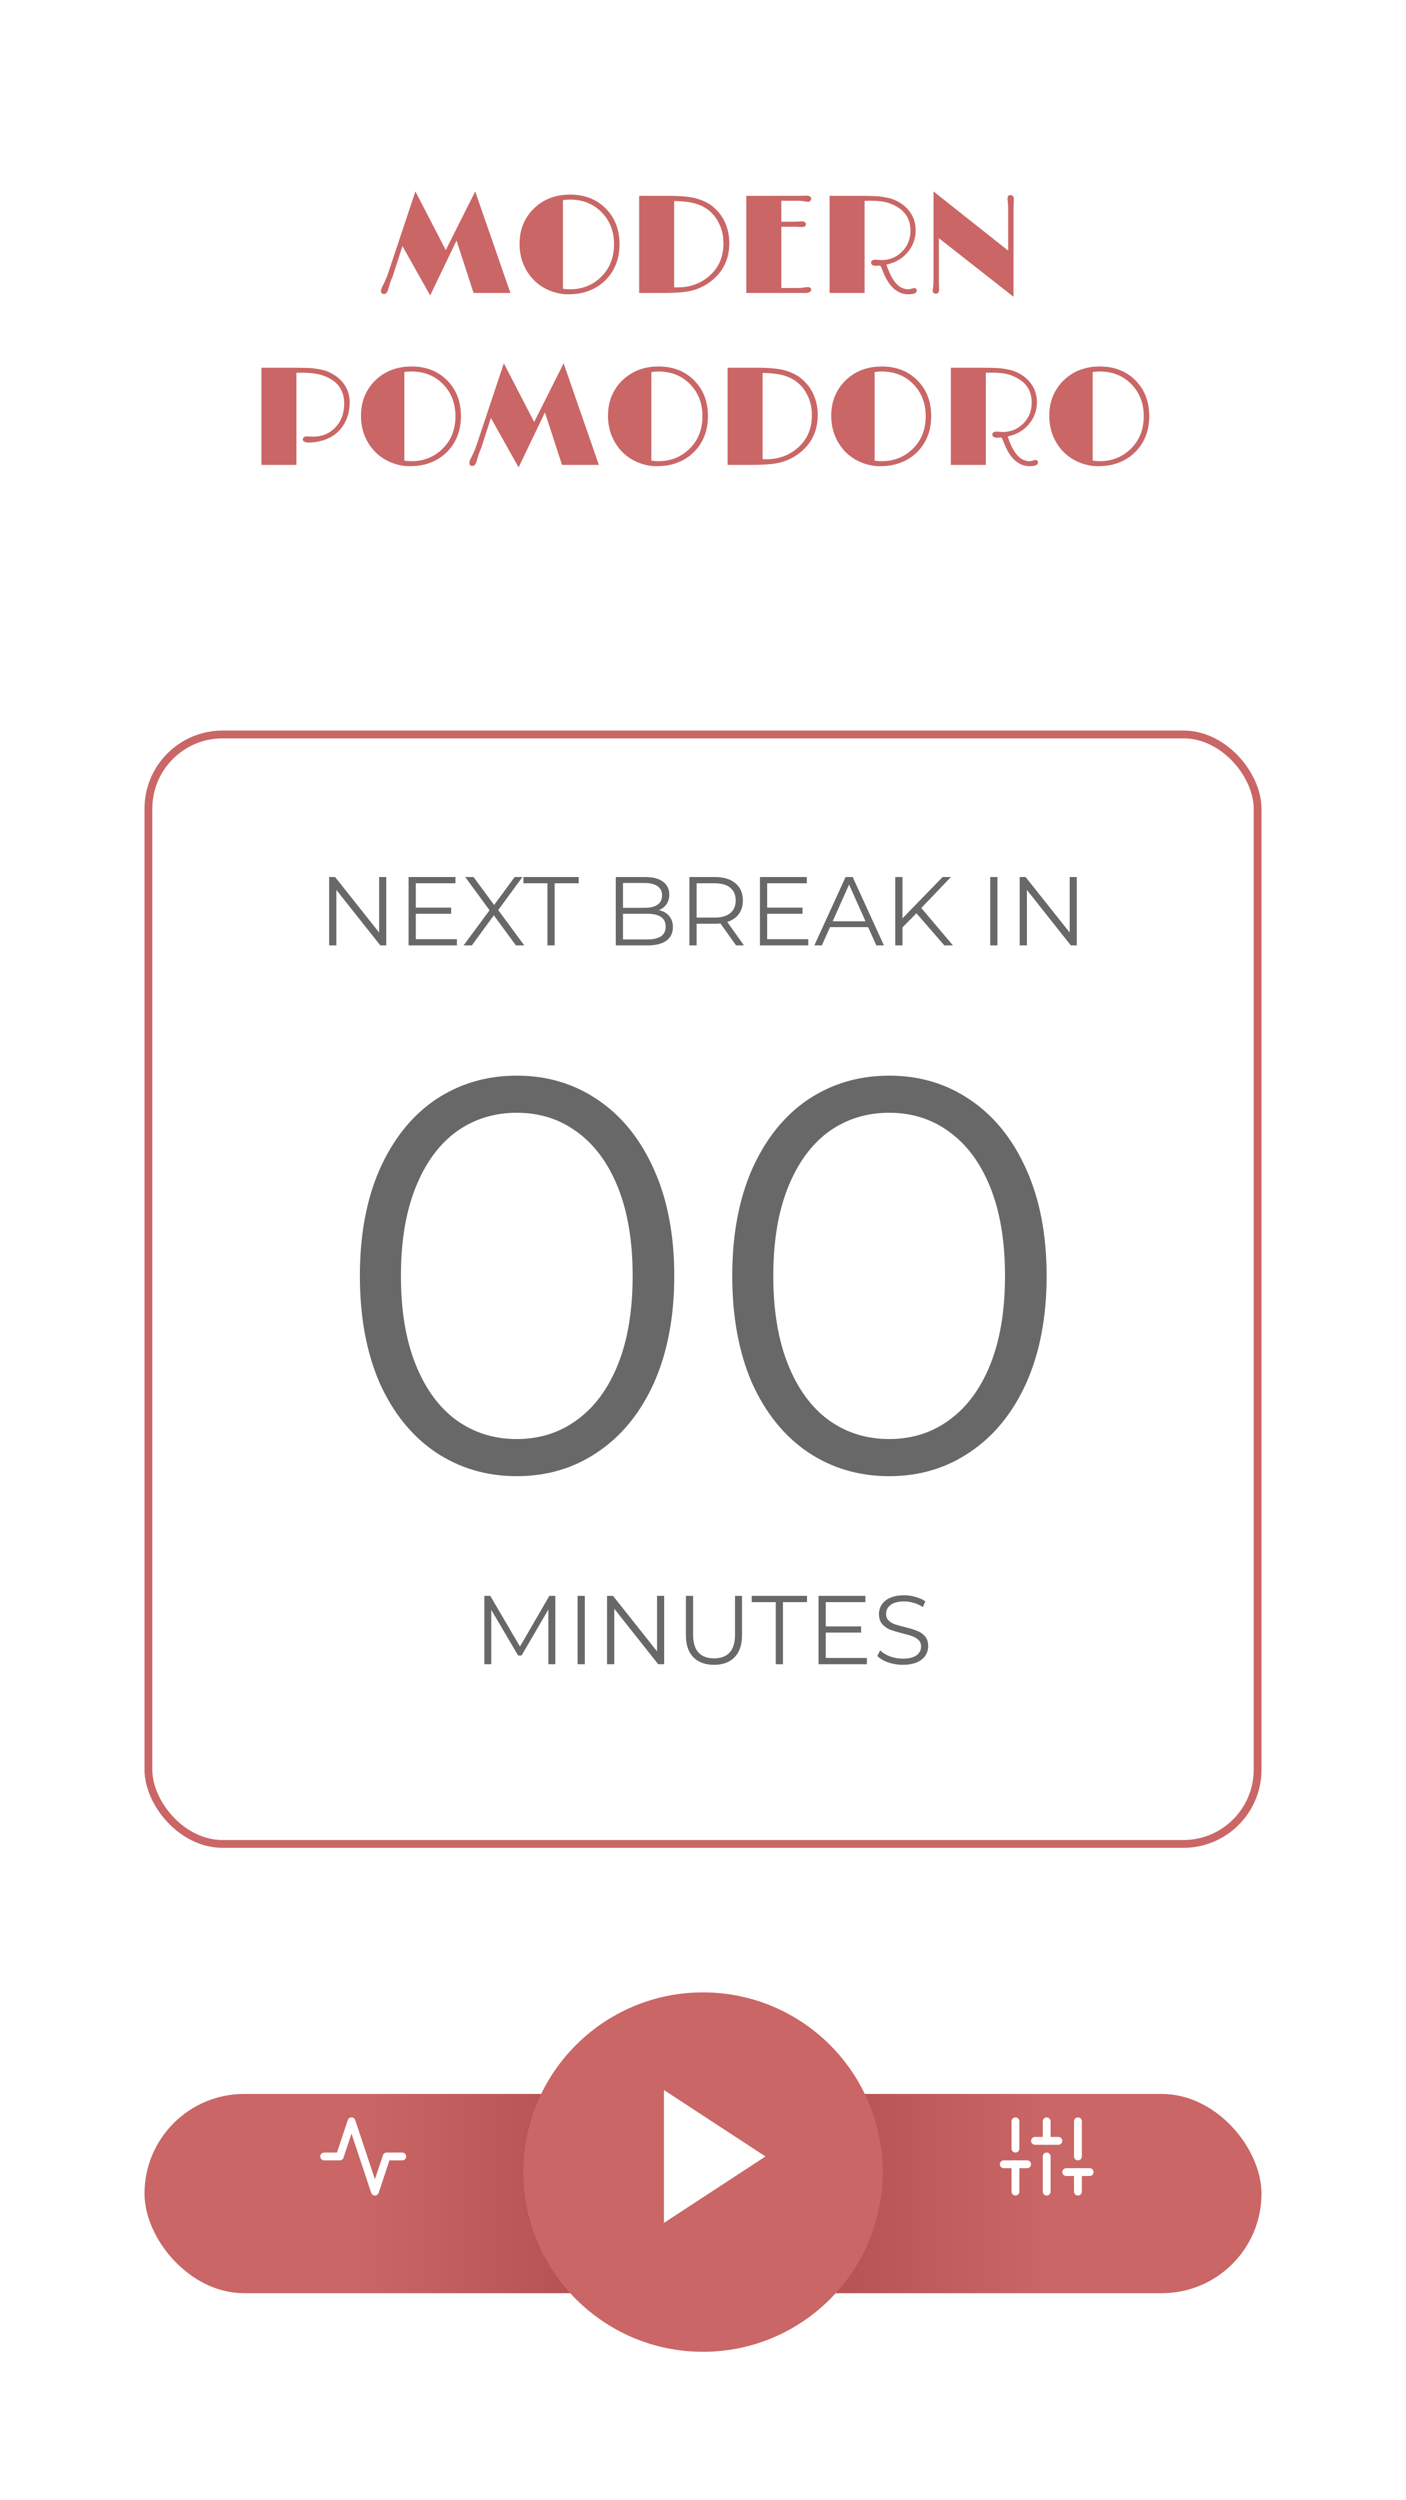 <svg width="360" height="640" viewBox="0 0 360 640" fill="none" xmlns="http://www.w3.org/2000/svg">
<g clip-path="url(#clip0)">
<rect width="360" height="640" fill="white"/>
<path d="M98.191 75.264C97.969 75.24 97.799 75.141 97.682 74.965C97.564 74.789 97.518 74.596 97.541 74.385C97.6 74.022 97.711 73.688 97.875 73.383C98.039 73.078 98.156 72.85 98.227 72.697C98.309 72.545 98.391 72.375 98.473 72.188L99.141 70.641L106.365 49.002L114.135 64.014L121.676 49.002L130.693 75H121.254L116.895 61.57L110.145 75.633L103.043 62.977L100.582 70.658C100.195 71.514 99.92 72.24 99.756 72.838C99.592 73.436 99.457 73.898 99.352 74.227C99.117 74.965 98.731 75.311 98.191 75.264ZM136.828 71.836C135.668 70.699 134.742 69.328 134.051 67.723C133.371 66.106 133.031 64.348 133.031 62.449C133.031 60.539 133.354 58.828 133.998 57.316C134.654 55.793 135.557 54.475 136.705 53.361C139.166 50.994 142.254 49.81 145.969 49.81C149.66 49.81 152.684 50.977 155.039 53.309C157.43 55.676 158.625 58.746 158.625 62.52C158.625 66.281 157.4 69.375 154.951 71.801C153.416 73.301 151.529 74.338 149.291 74.912C148.178 75.193 146.883 75.334 145.406 75.334C143.941 75.334 142.436 75.035 140.889 74.438C139.342 73.828 137.988 72.961 136.828 71.836ZM145.951 51.094C145.307 51.094 144.703 51.141 144.141 51.234V73.91C144.68 74.004 145.283 74.051 145.951 74.051C149.08 74.051 151.717 73.008 153.861 70.922C156.1 68.754 157.219 65.953 157.219 62.52C157.219 59.25 156.17 56.531 154.072 54.363C151.951 52.184 149.244 51.094 145.951 51.094ZM163.652 50.127H170.965C174.375 50.127 176.877 50.367 178.471 50.848C180.287 51.41 181.688 52.131 182.672 53.01C183.668 53.889 184.447 54.797 185.01 55.734C186.158 57.645 186.732 59.812 186.732 62.238C186.732 66.059 185.361 69.152 182.619 71.519C180.674 73.219 178.383 74.268 175.746 74.666C174.281 74.889 172.23 75 169.594 75H163.652V50.127ZM172.617 73.541C172.805 73.553 172.975 73.559 173.127 73.559H173.531C176.707 73.559 179.42 72.568 181.67 70.588C184.049 68.502 185.238 65.731 185.238 62.273C185.238 60.094 184.717 58.131 183.674 56.385C182.162 53.842 179.771 52.301 176.502 51.762C175.436 51.586 174.141 51.486 172.617 51.463V73.541ZM206.807 73.488C207.404 73.488 207.703 73.723 207.703 74.191C207.703 74.402 207.574 74.59 207.316 74.754C207.059 74.918 206.613 75 205.98 75H191.092V50.127C195.709 50.127 200.326 50.127 204.943 50.127L206.385 50.074C207.264 50.074 207.703 50.332 207.703 50.848C207.703 51.047 207.627 51.234 207.475 51.41C207.334 51.574 207.17 51.656 206.982 51.656C206.678 51.656 206.355 51.621 206.016 51.551C205.512 51.445 204.82 51.393 203.941 51.393H200.057V56.754H203.256C203.256 56.754 203.977 56.725 205.418 56.666C205.676 56.666 205.893 56.73 206.068 56.859C206.256 56.977 206.35 57.147 206.35 57.369C206.35 57.861 206.021 58.107 205.365 58.107L204.609 58.09C204.223 58.055 203.9 58.037 203.643 58.037H200.057V73.717H203.941C204.809 73.717 205.424 73.682 205.787 73.611C206.221 73.529 206.561 73.488 206.807 73.488ZM224.262 66.475L225.703 66.58C227.766 66.58 229.518 65.859 230.959 64.418C232.4 62.977 233.121 61.184 233.121 59.039C233.121 56.227 231.885 54.141 229.412 52.781C228.053 52.031 226.6 51.598 225.053 51.48C224.396 51.422 223.787 51.393 223.225 51.393H222.029C221.783 51.393 221.566 51.398 221.379 51.41V75H212.414V50.127C215.156 50.127 217.377 50.127 219.076 50.127C220.775 50.127 221.883 50.133 222.398 50.145C222.914 50.156 223.371 50.174 223.77 50.197C224.18 50.209 224.561 50.227 224.912 50.25C225.428 50.297 226.154 50.408 227.092 50.584C228.041 50.76 228.979 51.094 229.904 51.586C230.83 52.078 231.627 52.688 232.295 53.414C233.736 54.961 234.457 56.801 234.457 58.934C234.457 61.043 233.789 62.906 232.453 64.523C231.082 66.176 229.254 67.242 226.969 67.723C228.059 71.098 229.447 73.113 231.135 73.769C231.65 73.969 232.166 74.068 232.682 74.068L234.07 73.734C234.504 73.734 234.721 73.957 234.721 74.402C234.721 75.023 233.994 75.334 232.541 75.334C231.486 75.334 230.52 75.041 229.641 74.455C228.27 73.635 227.104 72.041 226.143 69.674L225.633 68.426C225.551 68.227 225.475 68.103 225.404 68.057C225.346 68.01 225.234 67.986 225.07 67.986C224.918 67.986 224.783 67.998 224.666 68.022L224.244 68.039C223.775 68.039 223.453 67.951 223.277 67.775C223.113 67.6 223.031 67.418 223.031 67.231C223.031 66.727 223.441 66.475 224.262 66.475ZM240.398 72.486L240.451 74.244C240.451 74.549 240.369 74.783 240.205 74.947C240.041 75.111 239.842 75.193 239.607 75.193C239.385 75.193 239.197 75.117 239.045 74.965C238.893 74.812 238.816 74.648 238.816 74.473C238.816 74.285 238.828 74.115 238.852 73.963C238.887 73.799 238.916 73.617 238.939 73.418C238.998 73.078 239.027 72.228 239.027 70.869V49.002L258.135 64.154V53.678C258.135 52.881 258.111 52.312 258.064 51.973C258.006 51.422 257.977 51.035 257.977 50.812C257.977 50.227 258.229 49.934 258.732 49.934C258.932 49.934 259.119 50.004 259.295 50.145C259.482 50.285 259.576 50.49 259.576 50.76V51.375L259.506 53.924V75.967L240.398 60.973V72.486ZM78.574 111.705L80.139 111.775C82.412 111.775 84.287 111.025 85.764 109.525C87.264 108.014 88.049 106.057 88.119 103.654C88.248 99.951 86.467 97.449 82.775 96.148C81.393 95.656 79.594 95.41 77.379 95.41H75.902V119H66.938V94.127H73.67C77.303 94.127 79.494 94.18 80.244 94.285C80.994 94.391 81.773 94.525 82.582 94.689C83.402 94.853 84.281 95.211 85.219 95.762C86.168 96.312 86.971 96.969 87.627 97.731C88.951 99.277 89.59 101.094 89.543 103.18C89.473 105.84 88.693 108.055 87.205 109.824C85.693 111.605 83.607 112.707 80.947 113.129C80.174 113.234 79.564 113.287 79.119 113.287C78.064 113.287 77.537 113 77.537 112.426C77.537 112.215 77.631 112.045 77.818 111.916C78.006 111.775 78.258 111.705 78.574 111.705ZM96.223 115.836C95.062 114.699 94.137 113.328 93.445 111.723C92.766 110.105 92.426 108.348 92.426 106.449C92.426 104.539 92.748 102.828 93.393 101.316C94.049 99.793 94.951 98.475 96.1 97.361C98.561 94.994 101.648 93.811 105.363 93.811C109.055 93.811 112.078 94.977 114.434 97.309C116.824 99.676 118.02 102.746 118.02 106.52C118.02 110.281 116.795 113.375 114.346 115.801C112.811 117.301 110.924 118.338 108.686 118.912C107.572 119.193 106.277 119.334 104.801 119.334C103.336 119.334 101.83 119.035 100.283 118.438C98.736 117.828 97.383 116.961 96.223 115.836ZM105.346 95.094C104.701 95.094 104.098 95.141 103.535 95.234V117.91C104.074 118.004 104.678 118.051 105.346 118.051C108.475 118.051 111.111 117.008 113.256 114.922C115.494 112.754 116.613 109.953 116.613 106.52C116.613 103.25 115.564 100.531 113.467 98.363C111.346 96.184 108.639 95.094 105.346 95.094ZM120.832 119.264C120.609 119.24 120.439 119.141 120.322 118.965C120.205 118.789 120.158 118.596 120.182 118.385C120.24 118.021 120.352 117.688 120.516 117.383C120.68 117.078 120.797 116.85 120.867 116.697C120.949 116.545 121.031 116.375 121.113 116.188L121.781 114.641L129.006 93.002L136.775 108.014L144.316 93.002L153.334 119H143.895L139.535 105.57L132.785 119.633L125.684 106.977L123.223 114.658C122.836 115.514 122.561 116.24 122.396 116.838C122.232 117.436 122.098 117.898 121.992 118.227C121.758 118.965 121.371 119.311 120.832 119.264ZM159.469 115.836C158.309 114.699 157.383 113.328 156.691 111.723C156.012 110.105 155.672 108.348 155.672 106.449C155.672 104.539 155.994 102.828 156.639 101.316C157.295 99.793 158.197 98.475 159.346 97.361C161.807 94.994 164.895 93.811 168.609 93.811C172.301 93.811 175.324 94.977 177.68 97.309C180.07 99.676 181.266 102.746 181.266 106.52C181.266 110.281 180.041 113.375 177.592 115.801C176.057 117.301 174.17 118.338 171.932 118.912C170.818 119.193 169.523 119.334 168.047 119.334C166.582 119.334 165.076 119.035 163.529 118.438C161.982 117.828 160.629 116.961 159.469 115.836ZM168.592 95.094C167.947 95.094 167.344 95.141 166.781 95.234V117.91C167.32 118.004 167.924 118.051 168.592 118.051C171.721 118.051 174.357 117.008 176.502 114.922C178.74 112.754 179.859 109.953 179.859 106.52C179.859 103.25 178.811 100.531 176.713 98.363C174.592 96.184 171.885 95.094 168.592 95.094ZM186.293 94.127H193.605C197.016 94.127 199.518 94.367 201.111 94.848C202.928 95.41 204.328 96.131 205.312 97.01C206.309 97.889 207.088 98.797 207.65 99.734C208.799 101.645 209.373 103.812 209.373 106.238C209.373 110.059 208.002 113.152 205.26 115.52C203.314 117.219 201.023 118.268 198.387 118.666C196.922 118.889 194.871 119 192.234 119H186.293V94.127ZM195.258 117.541C195.445 117.553 195.615 117.559 195.768 117.559H196.172C199.348 117.559 202.061 116.568 204.311 114.588C206.689 112.502 207.879 109.73 207.879 106.273C207.879 104.094 207.357 102.131 206.314 100.385C204.803 97.842 202.412 96.301 199.143 95.762C198.076 95.586 196.781 95.486 195.258 95.463V117.541ZM216.633 115.836C215.473 114.699 214.547 113.328 213.855 111.723C213.176 110.105 212.836 108.348 212.836 106.449C212.836 104.539 213.158 102.828 213.803 101.316C214.459 99.793 215.361 98.475 216.51 97.361C218.971 94.994 222.059 93.811 225.773 93.811C229.465 93.811 232.488 94.977 234.844 97.309C237.234 99.676 238.43 102.746 238.43 106.52C238.43 110.281 237.205 113.375 234.756 115.801C233.221 117.301 231.334 118.338 229.096 118.912C227.982 119.193 226.688 119.334 225.211 119.334C223.746 119.334 222.24 119.035 220.693 118.438C219.146 117.828 217.793 116.961 216.633 115.836ZM225.756 95.094C225.111 95.094 224.508 95.141 223.945 95.234V117.91C224.484 118.004 225.088 118.051 225.756 118.051C228.885 118.051 231.521 117.008 233.666 114.922C235.904 112.754 237.023 109.953 237.023 106.52C237.023 103.25 235.975 100.531 233.877 98.363C231.756 96.184 229.049 95.094 225.756 95.094ZM255.305 110.475L256.746 110.58C258.809 110.58 260.561 109.859 262.002 108.418C263.443 106.977 264.164 105.184 264.164 103.039C264.164 100.227 262.928 98.141 260.455 96.781C259.096 96.031 257.643 95.598 256.096 95.481C255.439 95.422 254.83 95.393 254.268 95.393H253.072C252.826 95.393 252.609 95.398 252.422 95.41V119H243.457V94.127C246.199 94.127 248.42 94.127 250.119 94.127C251.818 94.127 252.926 94.133 253.441 94.144C253.957 94.156 254.414 94.174 254.812 94.197C255.223 94.209 255.604 94.227 255.955 94.25C256.471 94.297 257.197 94.408 258.135 94.584C259.084 94.76 260.021 95.094 260.947 95.586C261.873 96.078 262.67 96.688 263.338 97.414C264.779 98.961 265.5 100.801 265.5 102.934C265.5 105.043 264.832 106.906 263.496 108.523C262.125 110.176 260.297 111.242 258.012 111.723C259.102 115.098 260.49 117.113 262.178 117.77C262.693 117.969 263.209 118.068 263.725 118.068L265.113 117.734C265.547 117.734 265.764 117.957 265.764 118.402C265.764 119.023 265.037 119.334 263.584 119.334C262.529 119.334 261.562 119.041 260.684 118.455C259.312 117.635 258.146 116.041 257.186 113.674L256.676 112.426C256.594 112.227 256.518 112.104 256.447 112.057C256.389 112.01 256.277 111.986 256.113 111.986C255.961 111.986 255.826 111.998 255.709 112.021L255.287 112.039C254.818 112.039 254.496 111.951 254.32 111.775C254.156 111.6 254.074 111.418 254.074 111.23C254.074 110.727 254.484 110.475 255.305 110.475ZM272.461 115.836C271.301 114.699 270.375 113.328 269.684 111.723C269.004 110.105 268.664 108.348 268.664 106.449C268.664 104.539 268.986 102.828 269.631 101.316C270.287 99.793 271.189 98.475 272.338 97.361C274.799 94.994 277.887 93.811 281.602 93.811C285.293 93.811 288.316 94.977 290.672 97.309C293.062 99.676 294.258 102.746 294.258 106.52C294.258 110.281 293.033 113.375 290.584 115.801C289.049 117.301 287.162 118.338 284.924 118.912C283.811 119.193 282.516 119.334 281.039 119.334C279.574 119.334 278.068 119.035 276.521 118.438C274.975 117.828 273.621 116.961 272.461 115.836ZM281.584 95.094C280.939 95.094 280.336 95.141 279.773 95.234V117.91C280.312 118.004 280.916 118.051 281.584 118.051C284.713 118.051 287.35 117.008 289.494 114.922C291.732 112.754 292.852 109.953 292.852 106.52C292.852 103.25 291.803 100.531 289.705 98.363C287.584 96.184 284.877 95.094 281.584 95.094Z" fill="#CA6666"/>
<g filter="url(#filter0_d)">
<rect x="37" y="177" width="286" height="286" rx="20" fill="white"/>
<rect x="38" y="178" width="284" height="284" rx="19" stroke="#CA6666" stroke-width="2"/>
</g>
<path d="M132.32 377.864C124.544 377.864 117.584 375.8 111.44 371.672C105.392 367.544 100.64 361.64 97.184 353.96C93.824 346.184 92.144 337.064 92.144 326.6C92.144 316.136 93.824 307.064 97.184 299.384C100.64 291.608 105.392 285.656 111.44 281.528C117.584 277.4 124.544 275.336 132.32 275.336C140.096 275.336 147.008 277.4 153.056 281.528C159.2 285.656 164 291.608 167.456 299.384C170.912 307.064 172.64 316.136 172.64 326.6C172.64 337.064 170.912 346.184 167.456 353.96C164 361.64 159.2 367.544 153.056 371.672C147.008 375.8 140.096 377.864 132.32 377.864ZM132.32 368.36C138.176 368.36 143.312 366.728 147.728 363.464C152.24 360.2 155.744 355.448 158.24 349.208C160.736 342.968 161.984 335.432 161.984 326.6C161.984 317.768 160.736 310.232 158.24 303.992C155.744 297.752 152.24 293 147.728 289.736C143.312 286.472 138.176 284.84 132.32 284.84C126.464 284.84 121.28 286.472 116.768 289.736C112.352 293 108.896 297.752 106.4 303.992C103.904 310.232 102.656 317.768 102.656 326.6C102.656 335.432 103.904 342.968 106.4 349.208C108.896 355.448 112.352 360.2 116.768 363.464C121.28 366.728 126.464 368.36 132.32 368.36ZM227.664 377.864C219.888 377.864 212.928 375.8 206.784 371.672C200.736 367.544 195.984 361.64 192.528 353.96C189.168 346.184 187.488 337.064 187.488 326.6C187.488 316.136 189.168 307.064 192.528 299.384C195.984 291.608 200.736 285.656 206.784 281.528C212.928 277.4 219.888 275.336 227.664 275.336C235.44 275.336 242.352 277.4 248.4 281.528C254.544 285.656 259.344 291.608 262.8 299.384C266.256 307.064 267.984 316.136 267.984 326.6C267.984 337.064 266.256 346.184 262.8 353.96C259.344 361.64 254.544 367.544 248.4 371.672C242.352 375.8 235.44 377.864 227.664 377.864ZM227.664 368.36C233.52 368.36 238.656 366.728 243.072 363.464C247.584 360.2 251.088 355.448 253.584 349.208C256.08 342.968 257.328 335.432 257.328 326.6C257.328 317.768 256.08 310.232 253.584 303.992C251.088 297.752 247.584 293 243.072 289.736C238.656 286.472 233.52 284.84 227.664 284.84C221.808 284.84 216.624 286.472 212.112 289.736C207.696 293 204.24 297.752 201.744 303.992C199.248 310.232 198 317.768 198 326.6C198 335.432 199.248 342.968 201.744 349.208C204.24 355.448 207.696 360.2 212.112 363.464C216.624 366.728 221.808 368.36 227.664 368.36Z" fill="#686868"/>
<g filter="url(#filter1_d)">
<rect x="37" y="526" width="286" height="51" rx="25.5" fill="url(#paint0_linear)"/>
</g>
<g filter="url(#filter2_d)">
<circle cx="180" cy="552" r="46" fill="#CA6666"/>
</g>
<path d="M98.903 224.5V242H97.378L86.128 227.8V242H84.278V224.5H85.803L97.078 238.7V224.5H98.903ZM116.99 240.4V242H104.615V224.5H116.615V226.1H106.465V232.325H115.515V233.9H106.465V240.4H116.99ZM132.094 242L126.444 234.3L120.819 242H118.694L125.344 233L119.119 224.5H121.244L126.519 231.65L131.769 224.5H133.769L127.569 232.95L134.244 242H132.094ZM140.168 226.1H134.018V224.5H148.168V226.1H142.018V242H140.168V226.1ZM168.692 232.975C169.842 233.225 170.725 233.725 171.342 234.475C171.975 235.208 172.292 236.158 172.292 237.325C172.292 238.825 171.734 239.983 170.617 240.8C169.517 241.6 167.884 242 165.717 242H157.667V224.5H165.217C167.167 224.5 168.675 224.892 169.742 225.675C170.825 226.458 171.367 227.567 171.367 229C171.367 229.967 171.125 230.792 170.642 231.475C170.175 232.142 169.525 232.642 168.692 232.975ZM159.517 226.025V232.375H165.092C166.509 232.375 167.6 232.108 168.367 231.575C169.134 231.025 169.517 230.233 169.517 229.2C169.517 228.167 169.134 227.383 168.367 226.85C167.6 226.3 166.509 226.025 165.092 226.025H159.517ZM165.692 240.475C167.259 240.475 168.442 240.208 169.242 239.675C170.042 239.142 170.442 238.308 170.442 237.175C170.442 234.992 168.859 233.9 165.692 233.9H159.517V240.475H165.692ZM188.465 242L184.465 236.375C184.015 236.425 183.548 236.45 183.065 236.45H178.365V242H176.515V224.5H183.065C185.298 224.5 187.048 225.033 188.315 226.1C189.581 227.167 190.215 228.633 190.215 230.5C190.215 231.867 189.865 233.025 189.165 233.975C188.481 234.908 187.498 235.583 186.215 236L190.49 242H188.465ZM183.015 234.875C184.748 234.875 186.073 234.492 186.99 233.725C187.906 232.958 188.365 231.883 188.365 230.5C188.365 229.083 187.906 228 186.99 227.25C186.073 226.483 184.748 226.1 183.015 226.1H178.365V234.875H183.015ZM206.956 240.4V242H194.581V224.5H206.581V226.1H196.431V232.325H205.481V233.9H196.431V240.4H206.956ZM222.28 237.325H212.53L210.43 242H208.505L216.505 224.5H218.33L226.33 242H224.38L222.28 237.325ZM221.605 235.825L217.405 226.425L213.205 235.825H221.605ZM234.65 233.775L231.075 237.4V242H229.225V224.5H231.075V235.075L241.35 224.5H243.475L235.9 232.425L244 242H241.8L234.65 233.775ZM253.541 224.5H255.391V242H253.541V224.5ZM275.71 224.5V242H274.185L262.935 227.8V242H261.085V224.5H262.61L273.885 238.7V224.5H275.71Z" fill="#686868"/>
<path d="M142.187 408.5V426H140.412V412L133.537 423.775H132.662L125.787 412.075V426H124.012V408.5H125.537L133.137 421.475L140.662 408.5H142.187ZM147.889 408.5H149.739V426H147.889V408.5ZM170.058 408.5V426H168.533L157.283 411.8V426H155.433V408.5H156.958L168.233 422.7V408.5H170.058ZM182.82 426.15C180.553 426.15 178.787 425.5 177.52 424.2C176.253 422.9 175.62 421.008 175.62 418.525V408.5H177.47V418.45C177.47 420.483 177.928 422 178.845 423C179.762 424 181.087 424.5 182.82 424.5C184.57 424.5 185.903 424 186.82 423C187.737 422 188.195 420.483 188.195 418.45V408.5H189.995V418.525C189.995 421.008 189.362 422.9 188.095 424.2C186.845 425.5 185.087 426.15 182.82 426.15ZM198.628 410.1H192.478V408.5H206.628V410.1H200.478V426H198.628V410.1ZM221.958 424.4V426H209.583V408.5H221.583V410.1H211.433V416.325H220.483V417.9H211.433V424.4H221.958ZM231.132 426.15C229.832 426.15 228.582 425.942 227.382 425.525C226.199 425.108 225.282 424.558 224.632 423.875L225.357 422.45C225.99 423.083 226.832 423.6 227.882 424C228.932 424.383 230.015 424.575 231.132 424.575C232.699 424.575 233.874 424.292 234.657 423.725C235.44 423.142 235.832 422.392 235.832 421.475C235.832 420.775 235.615 420.217 235.182 419.8C234.765 419.383 234.249 419.067 233.632 418.85C233.015 418.617 232.157 418.367 231.057 418.1C229.74 417.767 228.69 417.45 227.907 417.15C227.124 416.833 226.449 416.358 225.882 415.725C225.332 415.092 225.057 414.233 225.057 413.15C225.057 412.267 225.29 411.467 225.757 410.75C226.224 410.017 226.94 409.433 227.907 409C228.874 408.567 230.074 408.35 231.507 408.35C232.507 408.35 233.482 408.492 234.432 408.775C235.399 409.042 236.232 409.417 236.932 409.9L236.307 411.375C235.574 410.892 234.79 410.533 233.957 410.3C233.124 410.05 232.307 409.925 231.507 409.925C229.974 409.925 228.815 410.225 228.032 410.825C227.265 411.408 226.882 412.167 226.882 413.1C226.882 413.8 227.09 414.367 227.507 414.8C227.94 415.217 228.474 415.542 229.107 415.775C229.757 415.992 230.624 416.233 231.707 416.5C232.99 416.817 234.024 417.133 234.807 417.45C235.607 417.75 236.282 418.217 236.832 418.85C237.382 419.467 237.657 420.308 237.657 421.375C237.657 422.258 237.415 423.067 236.932 423.8C236.465 424.517 235.74 425.092 234.757 425.525C233.774 425.942 232.565 426.15 231.132 426.15Z" fill="#686868"/>
<path d="M170 535L196 552L170 569V535Z" fill="white"/>
<path d="M103 552H99L96 561L90 543L87 552H83" stroke="white" stroke-width="2" stroke-linecap="round" stroke-linejoin="round"/>
<path d="M260 561V554" stroke="white" stroke-width="2" stroke-linecap="round" stroke-linejoin="round"/>
<path d="M260 550V543" stroke="white" stroke-width="2" stroke-linecap="round" stroke-linejoin="round"/>
<path d="M268 561V552" stroke="white" stroke-width="2" stroke-linecap="round" stroke-linejoin="round"/>
<path d="M268 548V543" stroke="white" stroke-width="2" stroke-linecap="round" stroke-linejoin="round"/>
<path d="M276 561V556" stroke="white" stroke-width="2" stroke-linecap="round" stroke-linejoin="round"/>
<path d="M276 552V543" stroke="white" stroke-width="2" stroke-linecap="round" stroke-linejoin="round"/>
<path d="M257 554H263" stroke="white" stroke-width="2" stroke-linecap="round" stroke-linejoin="round"/>
<path d="M265 548H271" stroke="white" stroke-width="2" stroke-linecap="round" stroke-linejoin="round"/>
<path d="M273 556H279" stroke="white" stroke-width="2" stroke-linecap="round" stroke-linejoin="round"/>
</g>
<defs>
<filter id="filter0_d" x="-13" y="137" width="386" height="386" filterUnits="userSpaceOnUse" color-interpolation-filters="sRGB">
<feFlood flood-opacity="0" result="BackgroundImageFix"/>
<feColorMatrix in="SourceAlpha" type="matrix" values="0 0 0 0 0 0 0 0 0 0 0 0 0 0 0 0 0 0 127 0"/>
<feOffset dy="10"/>
<feGaussianBlur stdDeviation="25"/>
<feColorMatrix type="matrix" values="0 0 0 0 0 0 0 0 0 0 0 0 0 0 0 0 0 0 0.06 0"/>
<feBlend mode="normal" in2="BackgroundImageFix" result="effect1_dropShadow"/>
<feBlend mode="normal" in="SourceGraphic" in2="effect1_dropShadow" result="shape"/>
</filter>
<filter id="filter1_d" x="17" y="516" width="326" height="91" filterUnits="userSpaceOnUse" color-interpolation-filters="sRGB">
<feFlood flood-opacity="0" result="BackgroundImageFix"/>
<feColorMatrix in="SourceAlpha" type="matrix" values="0 0 0 0 0 0 0 0 0 0 0 0 0 0 0 0 0 0 127 0"/>
<feOffset dy="10"/>
<feGaussianBlur stdDeviation="10"/>
<feColorMatrix type="matrix" values="0 0 0 0 0 0 0 0 0 0 0 0 0 0 0 0 0 0 0.08 0"/>
<feBlend mode="normal" in2="BackgroundImageFix" result="effect1_dropShadow"/>
<feBlend mode="normal" in="SourceGraphic" in2="effect1_dropShadow" result="shape"/>
</filter>
<filter id="filter2_d" x="124" y="500" width="112" height="112" filterUnits="userSpaceOnUse" color-interpolation-filters="sRGB">
<feFlood flood-opacity="0" result="BackgroundImageFix"/>
<feColorMatrix in="SourceAlpha" type="matrix" values="0 0 0 0 0 0 0 0 0 0 0 0 0 0 0 0 0 0 127 0"/>
<feOffset dy="4"/>
<feGaussianBlur stdDeviation="5"/>
<feColorMatrix type="matrix" values="0 0 0 0 0 0 0 0 0 0 0 0 0 0 0 0 0 0 0.15 0"/>
<feBlend mode="normal" in2="BackgroundImageFix" result="effect1_dropShadow"/>
<feBlend mode="normal" in="SourceGraphic" in2="effect1_dropShadow" result="shape"/>
</filter>
<linearGradient id="paint0_linear" x1="91.5" y1="552" x2="268.5" y2="552" gradientUnits="userSpaceOnUse">
<stop stop-color="#CA6666"/>
<stop offset="0.497" stop-color="#A84646"/>
<stop offset="1" stop-color="#CA6666"/>
</linearGradient>
<clipPath id="clip0">
<rect width="360" height="640" fill="white"/>
</clipPath>
</defs>
</svg>
